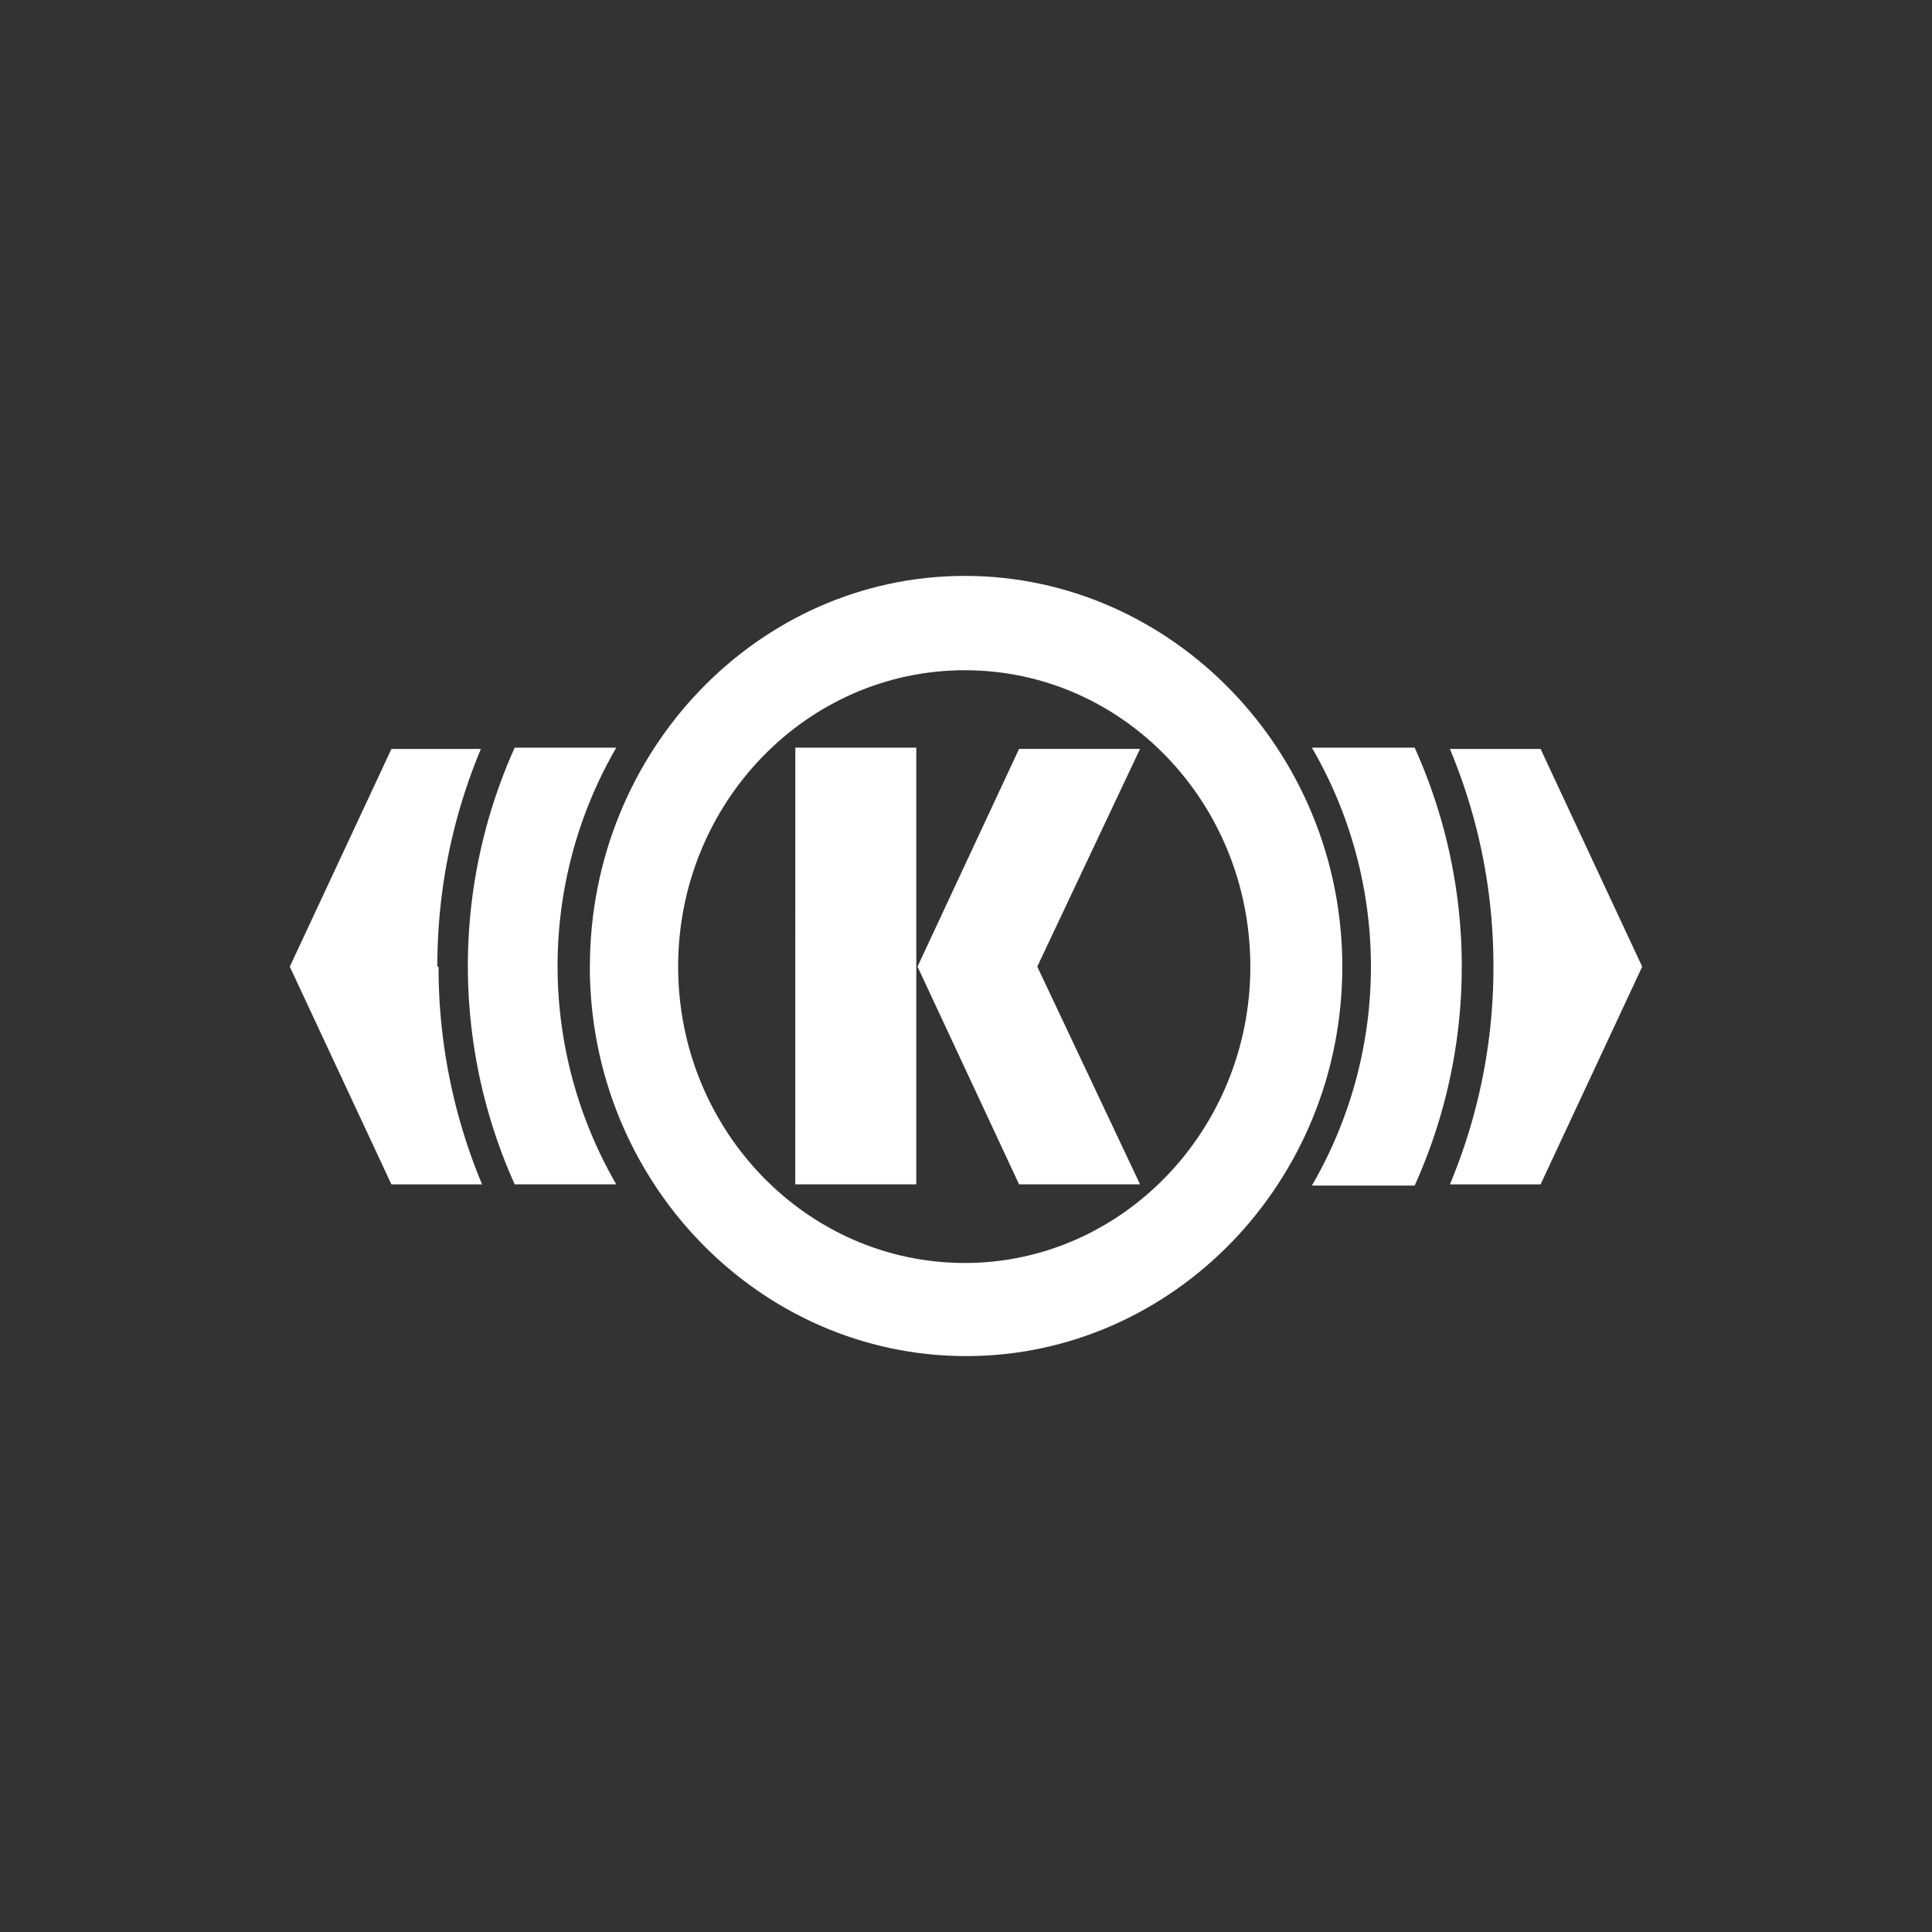 <svg width="40" height="40" fill="none" xmlns="http://www.w3.org/2000/svg"><rect width="100%" height="100%" fill="#333333" stroke="none"/><g clip-path="url(#a)" transform="matrix(1.4 0 0 1.4 -8 -8)" fill-rule="evenodd" clip-rule="evenodd" fill="#fff"><path d="M14.438 20.009c0-3.184 2.486-5.778 5.545-5.778 3.06 0 5.582 2.594 5.582 5.778 0 3.184-2.505 5.76-5.564 5.76s-5.564-2.576-5.564-5.76m5.546 4.383c2.326 0 4.222-1.968 4.222-4.383s-1.878-4.383-4.222-4.383c-2.343 0-4.24 1.968-4.24 4.383s1.897 4.383 4.24 4.383"/><path d="M26.635 16.771a7.871 7.871 0 0 1 0 6.476h-1.52a6.44 6.44 0 0 0 0-6.476zm-11.807 0a6.44 6.44 0 0 0 0 6.458h-1.502a7.872 7.872 0 0 1 0-6.458zm2.648 0h1.789v6.458h-1.79zm5.098 6.458-1.52-3.22 1.52-3.22h-1.789l-1.502 3.22 1.502 3.22z"/><path d="M12.182 20.01a8.298 8.298 0 0 1 .644-3.22h-1.323L10 20.01l1.503 3.22h1.341a8.3 8.3 0 0 1-.644-3.22m15.6 0a8.3 8.3 0 0 0-.644-3.22h1.341L30 20.01l-1.503 3.22h-1.341a8.3 8.3 0 0 0 .644-3.22"/></g><defs><clipPath id="a"><path fill="#fff" d="M0 0h40v40H0z"/></clipPath></defs></svg>